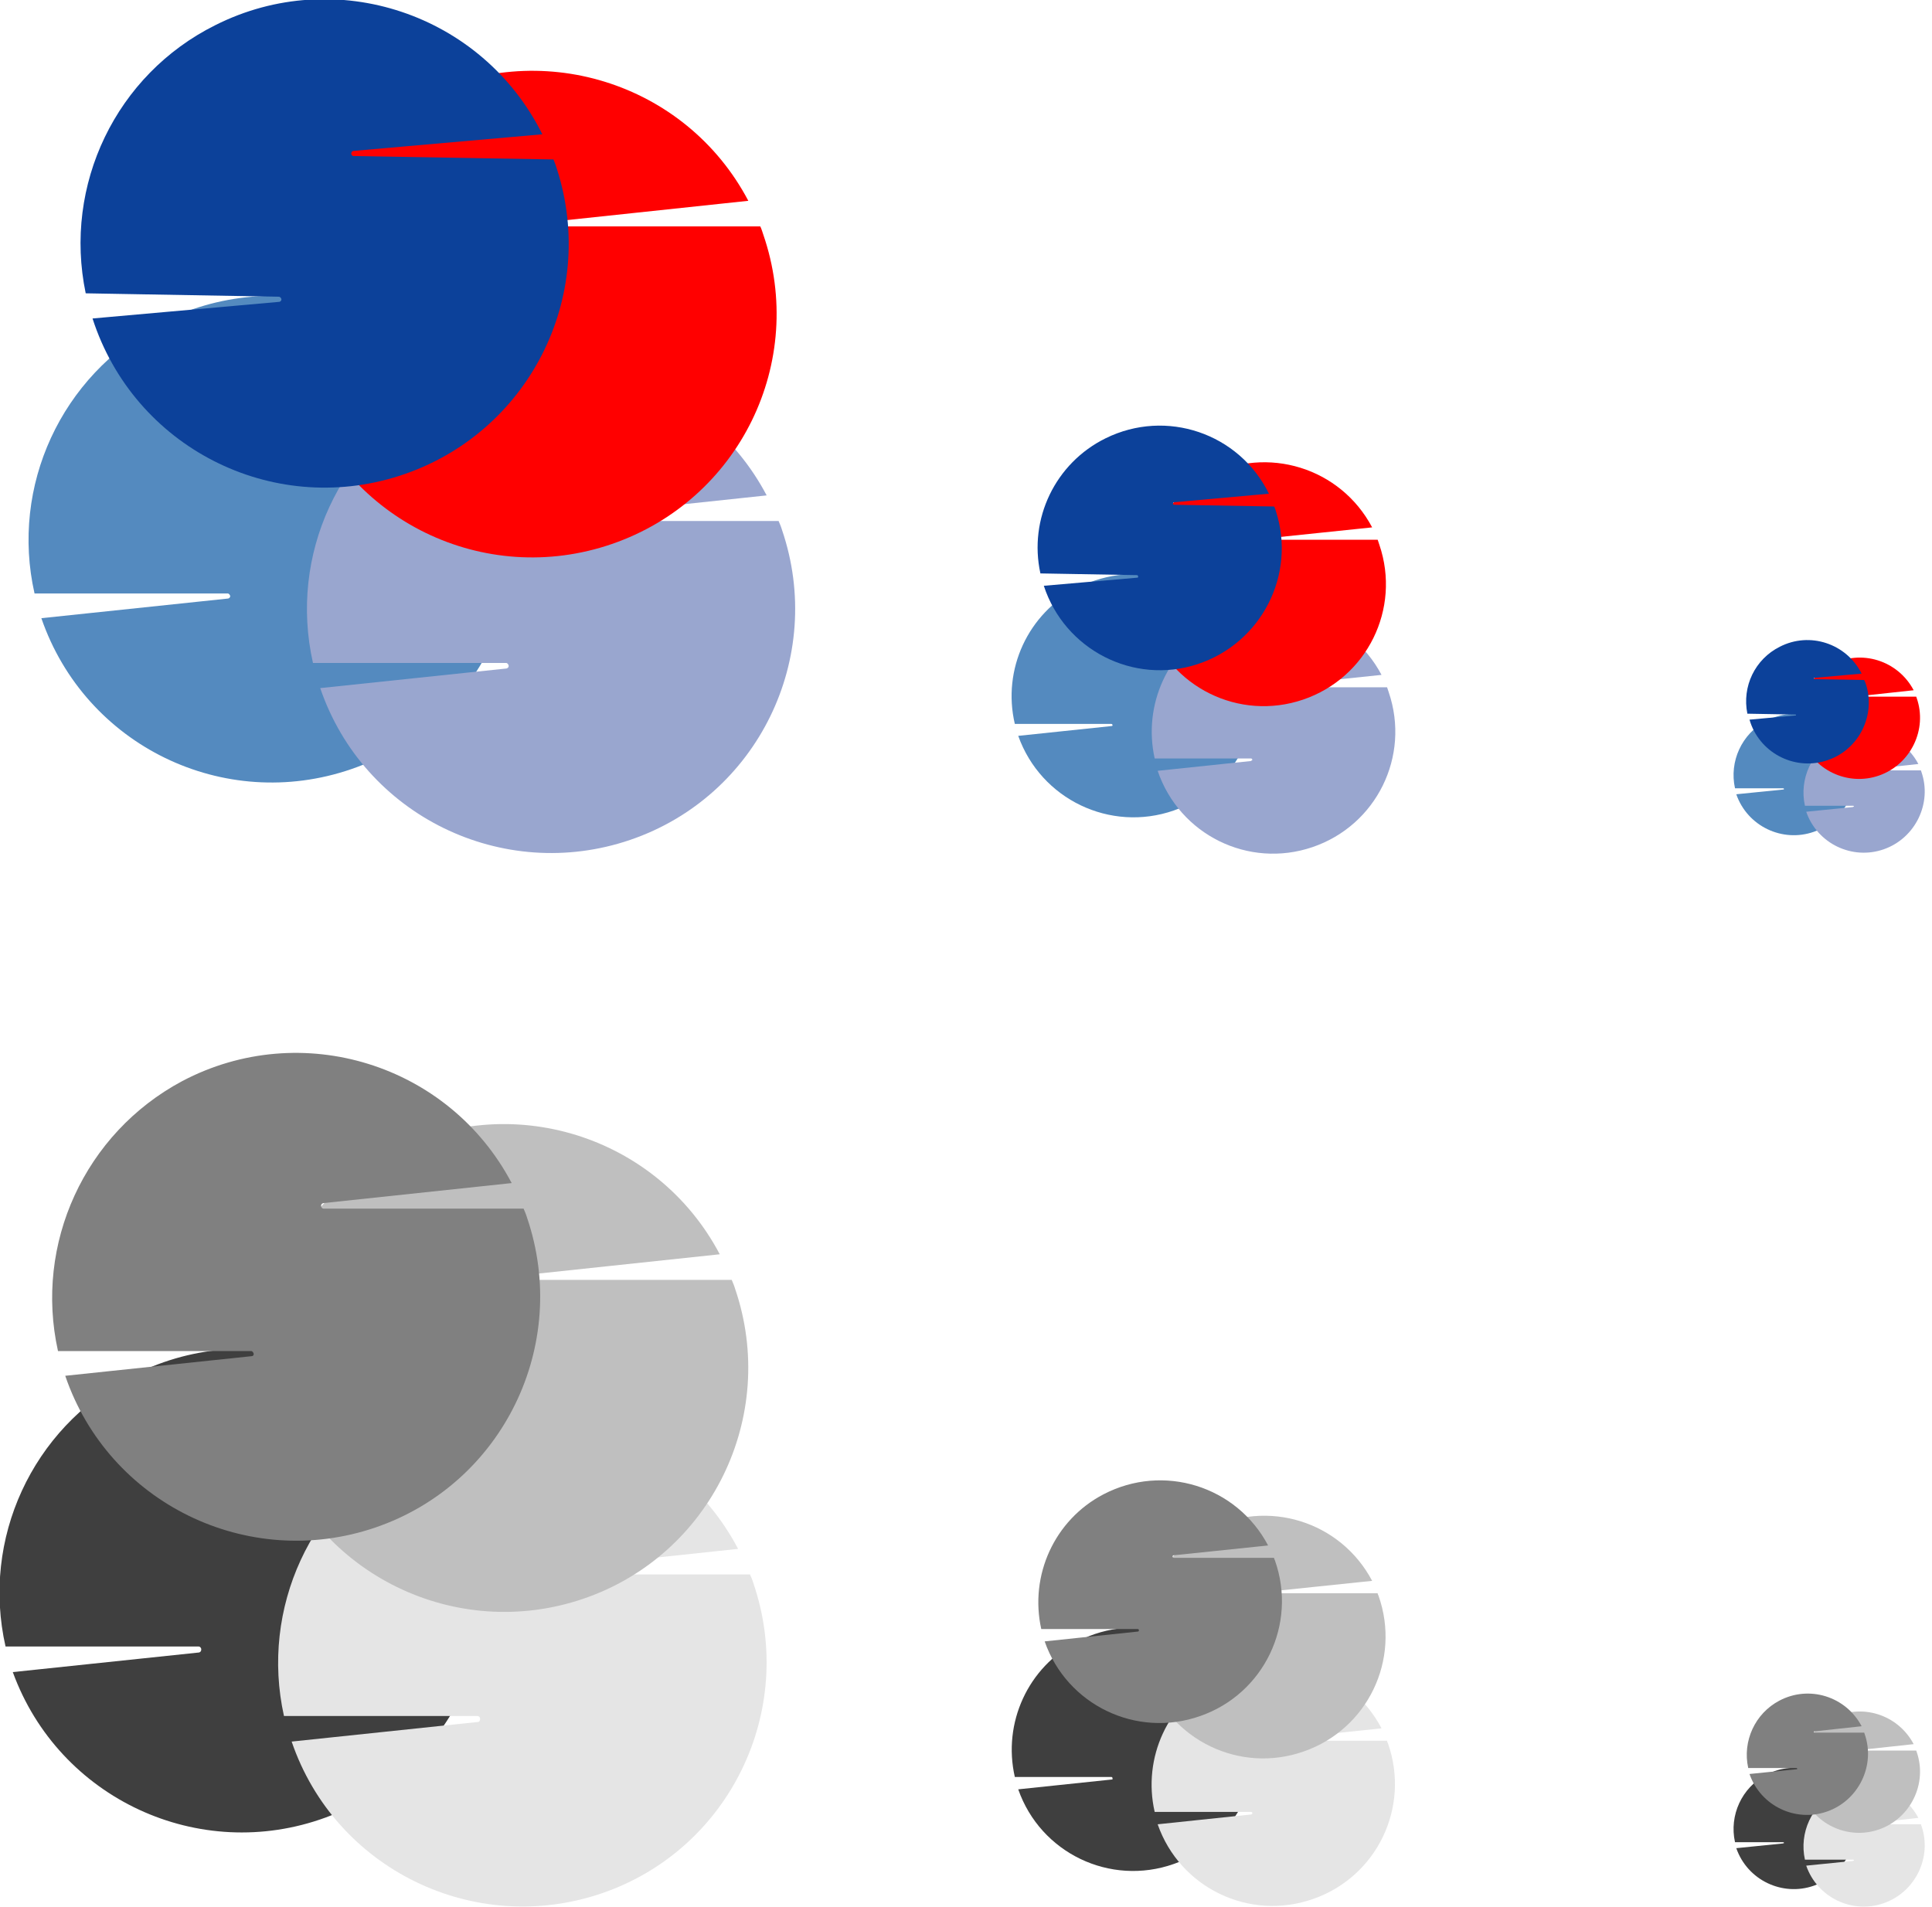 <?xml version="1.0" encoding="utf-8"?>
<!-- Generator: Adobe Illustrator 21.1.0, SVG Export Plug-In . SVG Version: 6.00 Build 0)  -->
<svg version="1.1" id="Ebene_1" xmlns="http://www.w3.org/2000/svg" xmlns:xlink="http://www.w3.org/1999/xlink" x="0px" y="0px"
	 viewBox="0 0 453.1 447.3" style="enable-background:new 0 0 453.1 447.3;" xml:space="preserve">
<style type="text/css">
	.st0{fill:#3F3F3F;}
	.st1{fill:#E5E5E5;}
	.st2{fill:#BFBFBF;}
	.st3{fill:#808080;}
	.st4{fill:#548ABF;}
	.st5{fill:#99A6CF;}
	.st6{fill:#FF0000;}
	.st7{fill:#0C419A;}
</style>
<title>Logos</title>
<g id="Ebene_2">
	<g id="Ebene_1-2">
		<path class="st0" d="M46.7,387.6L3,392.2c10.8,29.7,43.7,45,73.4,34.1s45-43.7,34.1-73.4l0,0H63.6c-0.3,0-0.6-0.3-0.6-0.7
			c0-0.3,0.2-0.5,0.5-0.6l44.2-4.7c-14.7-27.9-49.3-38.7-77.3-23.9c-22.9,12.1-34.8,38-29.1,63.2h45.3c0.3,0,0.6,0.3,0.6,0.7
			C47.2,387.3,47,387.5,46.7,387.6z"/>
		<path class="st1" d="M112.1,403.9l-43.7,4.6c10.2,29.9,42.8,45.8,72.7,35.6c29.9-10.2,45.8-42.8,35.6-72.7
			c-0.2-0.7-0.5-1.4-0.8-2.1H129c-0.3,0-0.6-0.3-0.6-0.7c0-0.3,0.2-0.5,0.5-0.6l44.2-4.7c-14.7-28-49.3-38.7-77.3-24
			c-22.9,12-34.8,38-29.2,63.2H112c0.3,0,0.6,0.3,0.6,0.6C112.6,403.6,112.4,403.9,112.1,403.9z"/>
		<path class="st2" d="M107.8,334.8l-43.7,4.6c10.2,29.9,42.8,45.8,72.7,35.6s45.8-42.8,35.6-72.7c-0.2-0.7-0.5-1.4-0.8-2.1h-46.9
			c-0.3,0-0.6-0.3-0.6-0.7c0-0.3,0.2-0.5,0.5-0.6l44.2-4.7c-14.7-27.9-49.3-38.7-77.3-23.9c-22.9,12.1-34.8,37.9-29.1,63.2h45.3
			c0.3,0,0.6,0.4,0.6,0.7C108.3,334.5,108.1,334.7,107.8,334.8z"/>
		<path class="st3" d="M59,318.1l-43.7,4.6c10.2,29.9,42.8,45.8,72.7,35.6c29.9-10.2,45.8-42.8,35.6-72.7c-0.2-0.7-0.5-1.4-0.8-2.1
			H75.9c-0.3,0-0.6-0.3-0.6-0.7c0-0.3,0.2-0.5,0.5-0.6l44.2-4.7c-14.7-27.9-49.3-38.7-77.3-23.9C19.9,265.8,8,291.7,13.6,316.9h45.3
			c0.3,0,0.6,0.4,0.6,0.7C59.5,317.9,59.3,318.1,59,318.1z"/>
		<path class="st0" d="M260.7,417.4l-21.9,2.3c5.2,14.9,21.5,22.8,36.5,17.5c14.9-5.2,22.8-21.5,17.5-36.5c-0.1-0.2-0.2-0.4-0.2-0.6
			h-23.4c-0.2,0-0.3-0.1-0.3-0.3c0-0.2,0.1-0.3,0.3-0.3l22.1-2.3c-7.3-14-24.5-19.5-38.6-12.2c-11.6,6-17.6,19.1-14.7,31.8h22.6
			c0.2,0,0.3,0.1,0.3,0.3C261,417.3,260.9,417.4,260.7,417.4z"/>
		<path class="st1" d="M293.4,425.6l-21.9,2.3c5.2,14.9,21.5,22.8,36.5,17.5c14.9-5.2,22.8-21.5,17.5-36.5c-0.1-0.2-0.2-0.4-0.2-0.6
			h-23.4c-0.2,0-0.3-0.1-0.3-0.3c0-0.2,0.1-0.3,0.3-0.3l22.1-2.3c-7.3-14-24.6-19.4-38.6-12.1c-11.5,6-17.5,19-14.6,31.7h22.6
			c0.2,0,0.3,0.1,0.3,0.3S293.5,425.6,293.4,425.6z"/>
		<path class="st2" d="M291.2,391l-21.9,2.3c5.2,14.9,21.5,22.8,36.5,17.5c14.9-5.2,22.8-21.5,17.5-36.5c-0.1-0.2-0.2-0.4-0.2-0.6
			h-23.4c-0.2,0-0.3-0.1-0.3-0.3c0-0.2,0.1-0.3,0.3-0.3l22.1-2.3c-7.4-14-24.6-19.3-38.6-12c-11.5,6-17.4,19-14.6,31.6h22.6
			c0.2,0,0.3,0.2,0.3,0.4C291.5,390.9,291.4,391,291.2,391z"/>
		<path class="st3" d="M266.8,382.7L245,385c5.2,14.9,21.5,22.8,36.5,17.5c14.9-5.2,22.8-21.5,17.5-36.5c-0.1-0.2-0.2-0.4-0.2-0.6
			h-23.5c-0.2,0-0.3-0.1-0.3-0.3c0-0.2,0.1-0.3,0.3-0.3l22.1-2.3c-7.4-14-24.6-19.3-38.6-12c-11.5,6-17.4,19-14.6,31.6h22.6
			c0.2,0,0.3,0.1,0.3,0.3C267.1,382.6,267,382.7,266.8,382.7z"/>
		<path class="st0" d="M418.1,432.4l-10.9,1.1c2.6,7.5,10.8,11.4,18.2,8.8s11.4-10.8,8.8-18.2c0-0.1-0.1-0.2-0.1-0.3h-11.7
			c-0.1,0-0.1-0.1-0.1-0.2c0-0.1,0.1-0.1,0.1-0.1l11.1-1.2c-3.7-7-12.3-9.7-19.3-6c-5.7,3-8.7,9.5-7.3,15.8h11.3
			c0.1,0,0.2,0.1,0.2,0.2C418.3,432.3,418.2,432.4,418.1,432.4L418.1,432.4z"/>
		<path class="st1" d="M434.5,436.5l-10.9,1.1c2.6,7.5,10.8,11.4,18.2,8.8s11.4-10.8,8.8-18.2c0-0.1-0.1-0.2-0.1-0.3h-11.7
			c-0.1,0-0.1-0.1-0.1-0.2c0-0.1,0.1-0.1,0.1-0.1l11.1-1.2c-3.7-7-12.3-9.7-19.3-6c-5.7,3-8.7,9.5-7.3,15.8h11.3
			c0.1,0,0.2,0.1,0.2,0.2C434.7,436.4,434.6,436.5,434.5,436.5L434.5,436.5z"/>
		<path class="st2" d="M433.4,419.2l-10.9,1.1c2.6,7.5,10.8,11.4,18.2,8.8s11.4-10.8,8.8-18.2c0-0.1-0.1-0.2-0.1-0.3h-11.7
			c-0.1,0-0.1-0.1-0.1-0.2c0-0.1,0.1-0.1,0.1-0.1l11.1-1.2c-3.7-7-12.3-9.7-19.3-6c-5.7,3-8.7,9.5-7.3,15.8h11.3
			c0.1,0,0.2,0.1,0.2,0.2C433.6,419.1,433.5,419.2,433.4,419.2z"/>
		<path class="st3" d="M421.2,415l-10.9,1.1c2.6,7.5,10.8,11.4,18.2,8.8s11.4-10.8,8.8-18.2c0-0.1-0.1-0.2-0.1-0.3h-11.7
			c-0.1,0-0.1-0.1-0.1-0.2c0-0.1,0.1-0.1,0.1-0.1l11.1-1.2c-3.7-7-12.3-9.7-19.3-6c-5.7,3-8.7,9.5-7.3,15.8h11.3
			c0.1,0,0.2,0.1,0.2,0.2S421.3,415,421.2,415z"/>
		<path class="st4" d="M53.4,140.4l-43.7,4.6c10.3,29.9,42.8,45.7,72.7,35.4c29.9-10.3,45.7-42.8,35.4-72.7
			c-0.2-0.6-0.4-1.3-0.7-1.9H70.3c-0.3,0-0.6-0.3-0.6-0.7c0-0.3,0.2-0.5,0.5-0.6l44.2-4.7C99.8,72,65.2,61.3,37.2,76
			C14.4,88.1,2.4,114,8.1,139.2h45.3c0.3,0,0.6,0.4,0.6,0.7C53.9,140.2,53.7,140.4,53.4,140.4z"/>
		<path class="st5" d="M118.8,156.8l-43.7,4.6c10.2,29.9,42.8,45.8,72.7,35.6c29.9-10.2,45.8-42.8,35.6-72.7
			c-0.2-0.7-0.5-1.4-0.8-2.1h-46.9c-0.3,0-0.6-0.3-0.6-0.7c0-0.3,0.2-0.5,0.5-0.6l44.2-4.7c-14.7-27.9-49.3-38.7-77.3-23.9
			c-22.9,12.1-34.8,37.9-29.1,63.2h45.3c0.3,0,0.6,0.4,0.6,0.7C119.3,156.5,119.1,156.7,118.8,156.8z"/>
		<path class="st6" d="M114.5,87.6l-43.7,4.6c10.3,29.9,42.8,45.7,72.7,35.4S189.3,84.9,179,55c-0.2-0.6-0.4-1.3-0.7-1.9h-46.9
			c-0.3,0-0.6-0.3-0.6-0.7c0-0.3,0.2-0.5,0.5-0.6l44.2-4.7c-14.7-27.9-49.3-38.6-77.3-23.9C75.4,35.3,63.5,61.2,69.2,86.4h45.3
			c0.3,0,0.6,0.3,0.6,0.7C115,87.4,114.8,87.6,114.5,87.6z"/>
		<path class="st7" d="M65.5,70.8l-43.8,3.9c9.7,30.1,41.9,46.6,72,36.9s46.6-41.9,36.9-72c-0.2-0.7-0.5-1.5-0.8-2.2l-46.9-0.8
			c-0.3,0-0.6-0.4-0.5-0.7c0-0.3,0.3-0.5,0.5-0.5l44.3-3.9C113.1,3.2,78.7-8.3,50.5,5.9C27.2,17.5,14.8,43.4,20.1,68.8l45.3,0.8
			c0.3,0,0.6,0.3,0.6,0.7C66,70.5,65.7,70.8,65.5,70.8z"/>
		<path class="st4" d="M260.7,170.3l-21.9,2.3c5.3,14.9,21.6,22.7,36.5,17.5c14.9-5.3,22.7-21.6,17.5-36.5c-0.1-0.2-0.1-0.4-0.2-0.6
			h-23.4c-0.2,0-0.3-0.1-0.3-0.3c0-0.2,0.1-0.3,0.3-0.3l22.1-2.3c-7.3-14-24.5-19.5-38.6-12.2c-11.6,6-17.7,19.1-14.7,31.9h22.6
			c0.2,0,0.3,0.1,0.3,0.3C261,170.1,260.9,170.3,260.7,170.3z"/>
		<path class="st5" d="M293.4,178.5l-21.9,2.3c5.1,15,21.3,23,36.3,17.9c15-5.1,23-21.3,17.9-36.3c-0.1-0.4-0.3-0.8-0.4-1.2h-23.4
			c-0.2,0-0.3-0.1-0.3-0.3c0-0.2,0.1-0.3,0.3-0.3l22.1-2.3c-7.4-14-24.6-19.3-38.6-12c-11.5,6-17.4,19-14.6,31.6h22.6
			c0.2,0,0.3,0.2,0.3,0.4C293.6,178.3,293.5,178.4,293.4,178.5z"/>
		<path class="st6" d="M291.2,143.9l-21.9,2.3c5.1,15,21.3,23,36.3,17.9c15-5.1,23-21.3,17.9-36.3c-0.1-0.4-0.3-0.8-0.4-1.2h-23.4
			c-0.2,0-0.3-0.1-0.3-0.3c0-0.2,0.1-0.3,0.3-0.3l22.1-2.3c-7.4-14-24.6-19.3-38.6-12c-11.5,6-17.4,19-14.6,31.6h22.6
			c0.2,0,0.3,0.2,0.3,0.4C291.5,143.8,291.4,143.9,291.2,143.9z"/>
		<path class="st7" d="M266.7,135.5l-21.9,1.9c4.9,15,21,23.3,36,18.4c15-4.9,23.3-21,18.4-36c-0.1-0.3-0.2-0.7-0.4-1l-23.4-0.4
			c-0.2,0-0.3-0.1-0.3-0.3c0-0.2,0.1-0.3,0.3-0.3l22.2-2c-7-14.2-24.1-20-38.3-13c-11.8,5.8-18.1,18.9-15.3,31.7l22.6,0.4
			c0.2,0,0.3,0.1,0.3,0.3C267,135.3,266.9,135.5,266.7,135.5z"/>
		<path class="st4" d="M418.1,185.2l-10.9,1.1c2.6,7.5,10.8,11.4,18.2,8.8s11.4-10.8,8.8-18.2c0-0.1-0.1-0.2-0.1-0.3h-11.7
			c-0.1,0-0.1-0.1-0.1-0.2c0-0.1,0.1-0.1,0.1-0.1l11.1-1.2c-3.7-7-12.3-9.7-19.3-6c-5.7,3-8.7,9.5-7.3,15.8h11.3
			c0.1,0,0.2,0.1,0.2,0.2C418.3,185.2,418.2,185.2,418.1,185.2z"/>
		<path class="st5" d="M434.5,189.3l-10.9,1.1c2.6,7.5,10.8,11.4,18.2,8.8s11.4-10.8,8.8-18.2c0-0.1-0.1-0.2-0.1-0.3h-11.7
			c-0.1,0-0.1-0.1-0.1-0.2c0-0.1,0.1-0.1,0.1-0.1l11.1-1.2c-3.7-7-12.3-9.7-19.3-6c-5.7,3-8.7,9.5-7.3,15.8h11.3
			c0.1,0,0.2,0.1,0.2,0.2C434.6,189.2,434.6,189.3,434.5,189.3z"/>
		<path class="st6" d="M433.4,172l-10.9,1.1c2.6,7.5,10.8,11.4,18.2,8.8s11.4-10.8,8.8-18.2c0-0.1-0.1-0.2-0.1-0.3h-11.7
			c-0.1,0-0.1-0.1-0.1-0.2c0-0.1,0.1-0.1,0.1-0.1l11.1-1.2c-3.7-7-12.3-9.7-19.3-6c-5.7,3-8.7,9.5-7.3,15.8h11.3
			c0.1,0,0.2,0.1,0.2,0.1C433.6,171.9,433.5,172,433.4,172z"/>
		<path class="st7" d="M421.2,167.8l-10.9,1c2.2,7.6,10.2,11.9,17.7,9.7c7.6-2.2,11.9-10.2,9.7-17.7c-0.1-0.4-0.3-0.9-0.5-1.3
			l-11.7-0.2c-0.1,0-0.1-0.1-0.1-0.2c0-0.1,0.1-0.1,0.1-0.1l11.1-1c-3.6-7.1-12.2-9.9-19.2-6.3c-5.8,2.9-8.9,9.3-7.6,15.7l11.3,0.2
			c0.1,0,0.1,0.1,0.1,0.2C421.2,167.8,421.2,167.8,421.2,167.8z"/>
	</g>
</g>
</svg>
